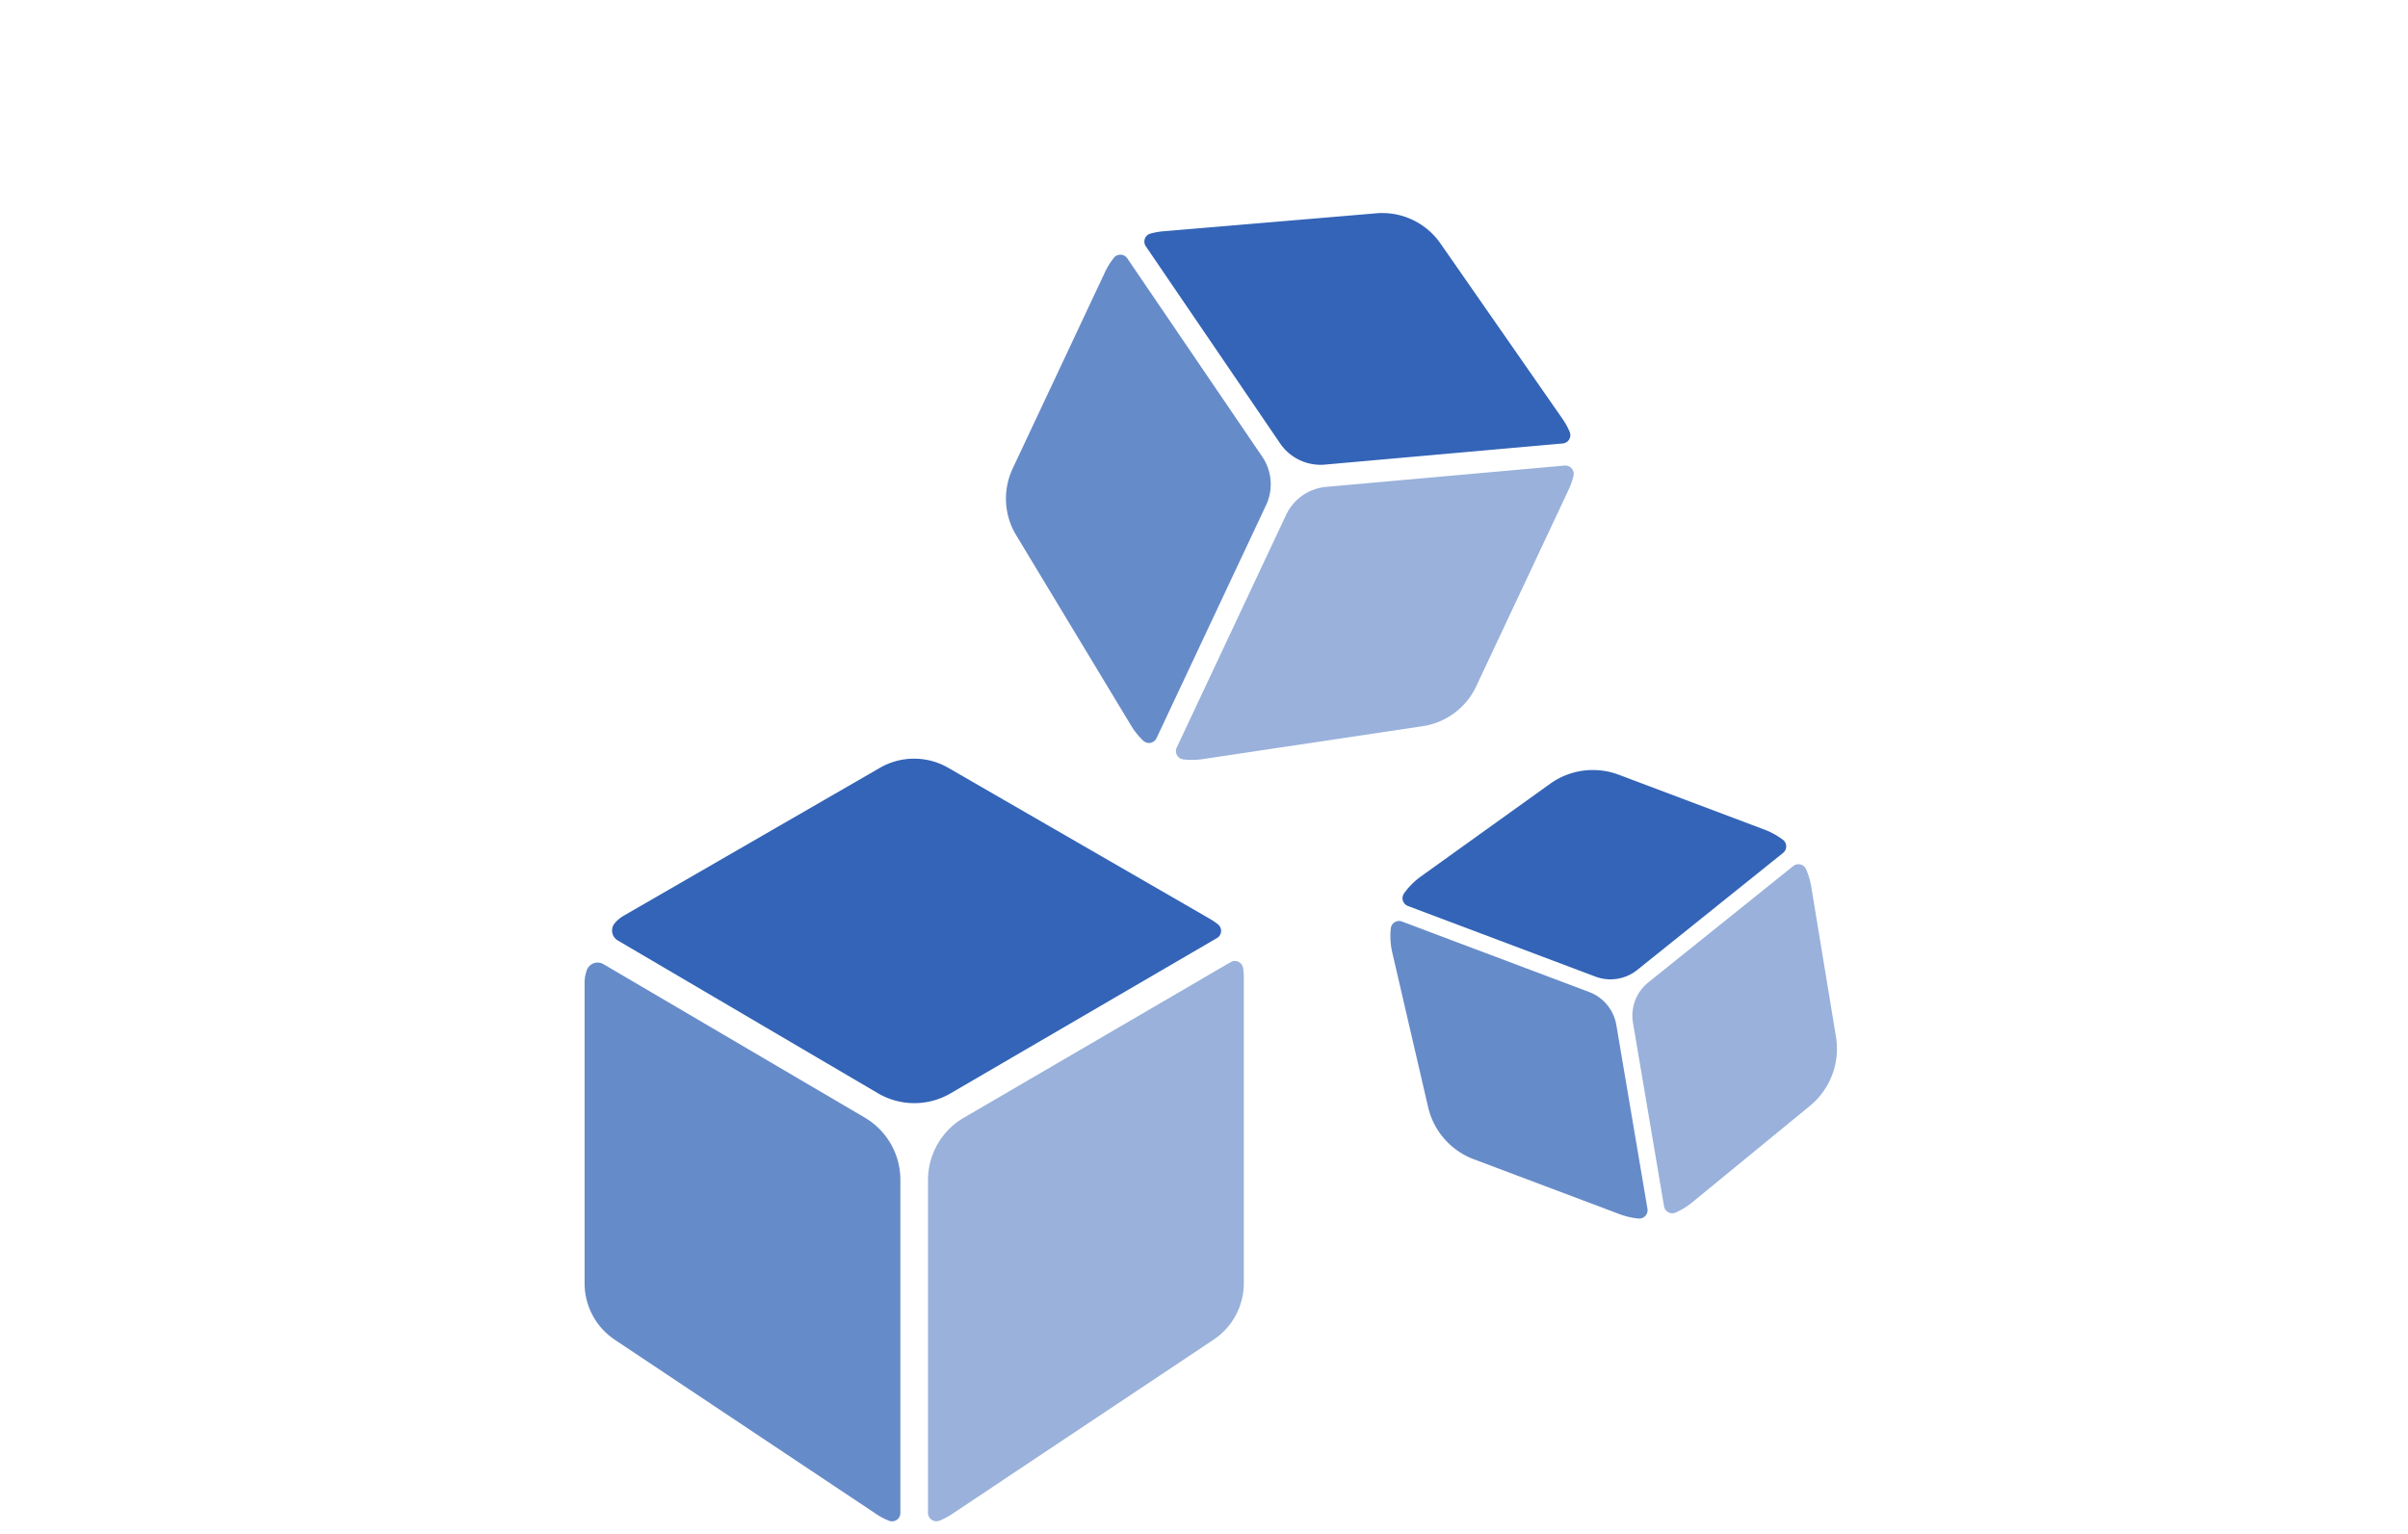 <svg xmlns="http://www.w3.org/2000/svg" xmlns:xlink="http://www.w3.org/1999/xlink" width="113" height="72" viewBox="0 0 113 72">
  <defs>
    <clipPath id="clip-Icon-ilande">
      <rect width="113" height="72"/>
    </clipPath>
  </defs>
  <g id="Icon-ilande" clip-path="url(#clip-Icon-ilande)">
    <rect width="113" height="72" fill="rgba(0,0,0,0)"/>
    <g id="Icon-ilande-2" data-name="Icon-ilande" transform="translate(846.596 -341.113)">
      <g id="Group_46" data-name="Group 46" transform="translate(-819.167 376.725)">
        <path id="Path_407" data-name="Path 407" d="M-806,652.174l-12.279-7.212a.54.54,0,0,0-.473-.035.54.54,0,0,0-.318.351l-.03.1a1.593,1.593,0,0,0-.063.444V659.94a3.183,3.183,0,0,0,1.42,2.654l12.28,8.189a3.214,3.214,0,0,0,.582.305.391.391,0,0,0,.365-.039.391.391,0,0,0,.172-.324v-15.65a3.386,3.386,0,0,0-1.656-2.9Z" transform="translate(819.167 -635.319)" fill="#668bc9"/>
        <path id="Path_408" data-name="Path 408" d="M-779.936,573.407a.391.391,0,0,0,.192-.31.391.391,0,0,0-.147-.334,3.15,3.15,0,0,0-.381-.26l-12.28-7.09a3.194,3.194,0,0,0-1.6-.426,3.193,3.193,0,0,0-1.595.426l-12.031,6.946a1.593,1.593,0,0,0-.405.334l-.006.007a.539.539,0,0,0-.126.441.539.539,0,0,0,.259.378l12.2,7.167a3.375,3.375,0,0,0,1.716.47,3.377,3.377,0,0,0,1.7-.459Z" transform="translate(809.616 -564.988)" fill="#3364b7"/>
        <path id="Path_409" data-name="Path 409" d="M-669.766,644.636h0a.391.391,0,0,0-.217-.3.391.391,0,0,0-.367.014l-12.53,7.309a3.383,3.383,0,0,0-1.673,2.912v15.633a.391.391,0,0,0,.172.324.391.391,0,0,0,.365.039,3.226,3.226,0,0,0,.582-.305l12.28-8.189a3.183,3.183,0,0,0,1.42-2.654V645.08a3.134,3.134,0,0,0-.032-.444Z" transform="translate(700.673 -634.802)" fill="#99b1db"/>
      </g>
      <path id="Path_410" data-name="Path 410" d="M-641.986,376.9l-6.335-9.314a.391.391,0,0,0-.308-.171.391.391,0,0,0-.321.147,3.314,3.314,0,0,0-.409.654l-4.34,9.235a3.313,3.313,0,0,0,.163,3.128l5.4,8.948a3.333,3.333,0,0,0,.565.7h0a.391.391,0,0,0,.341.1.391.391,0,0,0,.281-.218l5.139-10.934a2.3,2.3,0,0,0-.176-2.275Z" transform="translate(-145.375 -14.347)" fill="#668bc9"/>
      <path id="Path_411" data-name="Path 411" d="M-569.181,450.087l-11.19,1a2.308,2.308,0,0,0-1.879,1.313l-5.134,10.924a.391.391,0,0,0,.012.355.391.391,0,0,0,.294.2h0a3.422,3.422,0,0,0,.412.025,3.277,3.277,0,0,0,.486-.036l10.337-1.549a3.313,3.313,0,0,0,2.513-1.871l4.34-9.235a3.314,3.314,0,0,0,.224-.641h0a.391.391,0,0,0-.083-.349A.391.391,0,0,0-569.181,450.087Z" transform="translate(-203.992 -87.121)" fill="#99b1db"/>
      <path id="Path_412" data-name="Path 412" d="M-593.355,361.923a2.3,2.3,0,0,0,1.9,1.007,1.463,1.463,0,0,0,.2-.009l11.165-.993a.391.391,0,0,0,.3-.187.391.391,0,0,0,.026-.353,3.311,3.311,0,0,0-.333-.608l-5.735-8.243a3.323,3.323,0,0,0-2.727-1.424,2.149,2.149,0,0,0-.278.012l-10.006.845a3.3,3.3,0,0,0-.591.106h0a.391.391,0,0,0-.266.243.391.391,0,0,0,.046.357Z" transform="translate(-193.171)" fill="#3364b7"/>
      <g id="Group_47" data-name="Group 47" transform="translate(-781.348 377.255)">
        <path id="Path_413" data-name="Path 413" d="M-399.038,614.441l-1.162-7.056a3.432,3.432,0,0,0-.242-.813h0a.391.391,0,0,0-.263-.222.391.391,0,0,0-.337.073l-6.8,5.46a2.006,2.006,0,0,0-.722,1.9l1.458,8.613a.391.391,0,0,0,.2.279.391.391,0,0,0,.343.013h0a3.431,3.431,0,0,0,.783-.482l5.53-4.535a3.46,3.46,0,0,0,1.211-3.23Z" transform="translate(419.947 -601.915)" fill="#99b1db"/>
        <path id="Path_414" data-name="Path 414" d="M-492.767,633.478a2.012,2.012,0,0,0-1.27-1.541l-8.787-3.311a.391.391,0,0,0-.344.033.391.391,0,0,0-.183.293h0a3.45,3.45,0,0,0,.07,1.13l1.681,7.252a3.444,3.444,0,0,0,2.145,2.45l6.842,2.578a3.43,3.43,0,0,0,.885.205.391.391,0,0,0,.323-.123.391.391,0,0,0,.1-.331Z" transform="translate(503.368 -621.513)" fill="#668bc9"/>
        <path id="Path_415" data-name="Path 415" d="M-498.381,575.8l8.8,3.314a2,2,0,0,0,.707.129,2.013,2.013,0,0,0,1.255-.441l6.845-5.494a.391.391,0,0,0,.146-.311.391.391,0,0,0-.155-.306,3.434,3.434,0,0,0-.855-.472l-6.844-2.579a3.44,3.44,0,0,0-1.218-.222,3.428,3.428,0,0,0-2.01.648l-6.049,4.339a3.453,3.453,0,0,0-.8.8h0a.391.391,0,0,0-.058.341.391.391,0,0,0,.236.253Z" transform="translate(499.201 -569.416)" fill="#3364b7"/>
      </g>
    </g>
  </g>
</svg>
